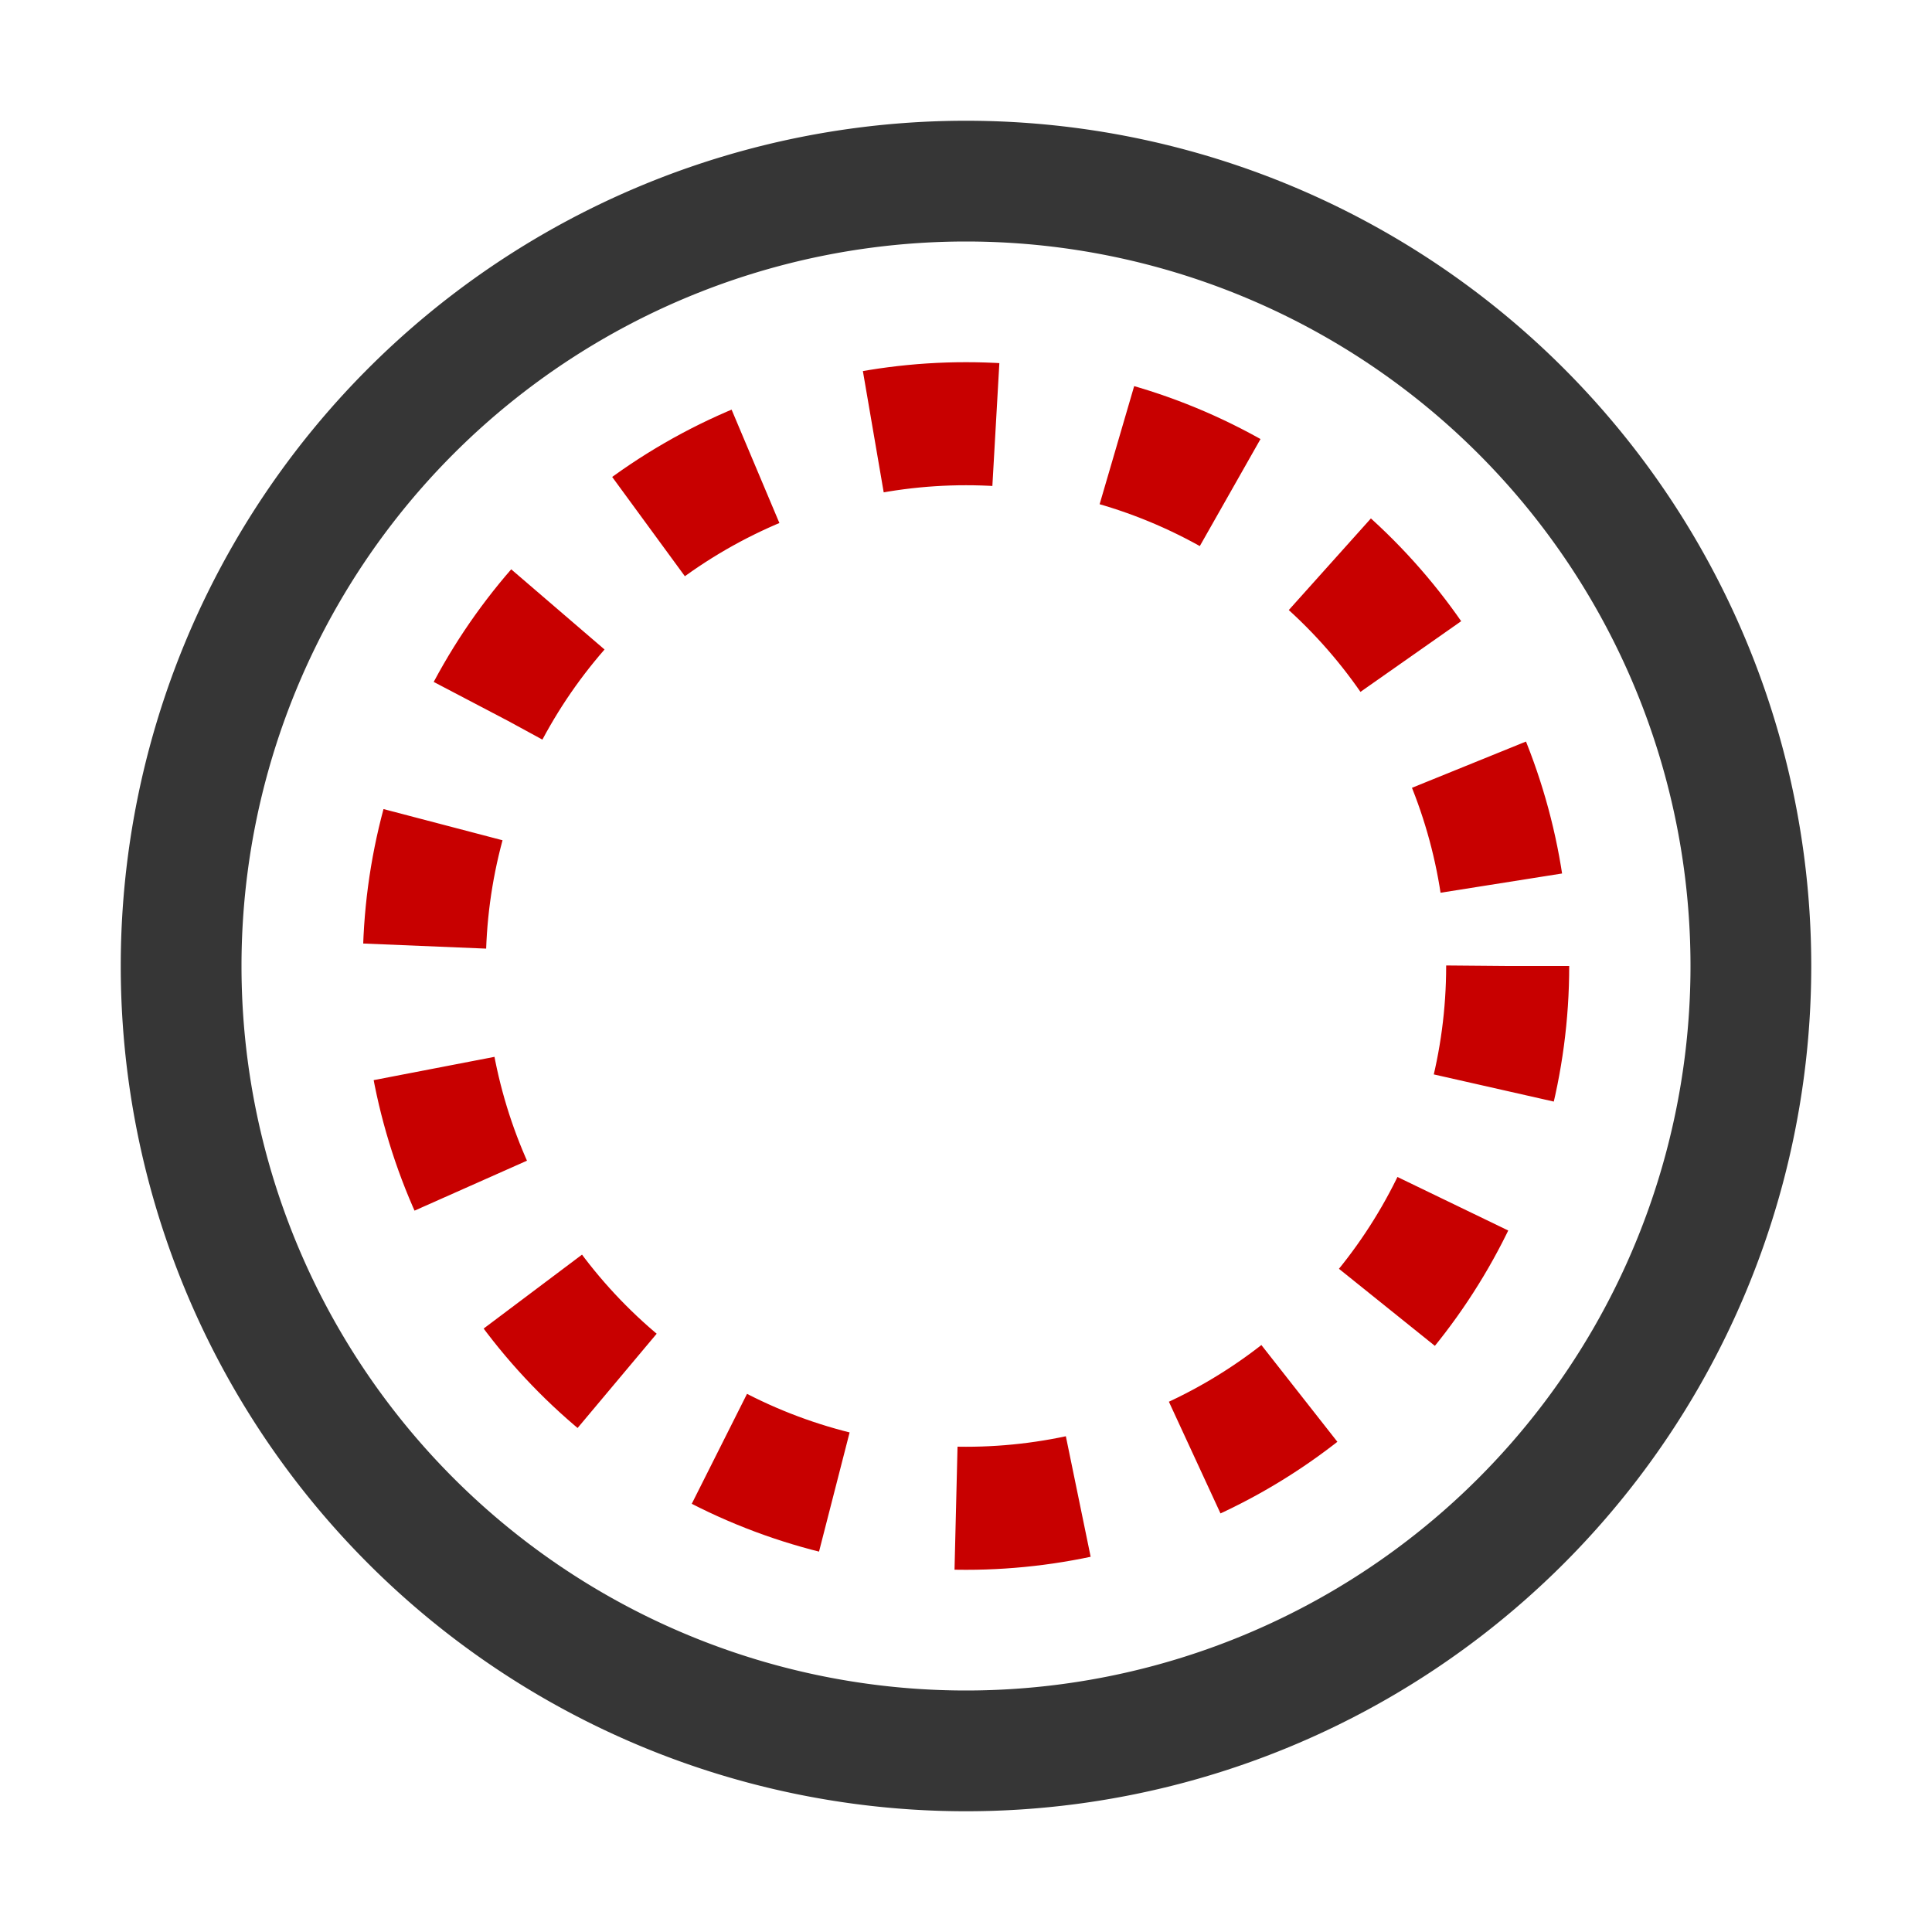 <svg width="16" height="16" version="1.1" xmlns="http://www.w3.org/2000/svg">
 <g id="symbol-bigger" transform="translate(-319.65 -108.19)">
  <rect x="319.65" y="108.19" width="16" height="16" color="#000000" fill-opacity="0" stroke-width=".987"/>
  <ellipse cx="327.65" cy="116.19" rx="4.486" ry="4.491" color="#000000" fill="none" stroke="#c80000" stroke-dasharray="1.019, 1.019" stroke-linejoin="round" stroke-miterlimit="0" stroke-width="1.019"/>
 </g>
 <path d="m8 1a7 7 0 0 0-7 7 7 7 0 0 0 7 7 7 7 0 0 0 7-7 7 7 0 0 0-7-7zm0 1a6 6 0 0 1 6 6 6 6 0 0 1-6 6 6 6 0 0 1-6-6 6 6 0 0 1 6-6z" fill="#363636" stroke-linecap="round" stroke-linejoin="round" stroke-width="2.1"/>
</svg>

